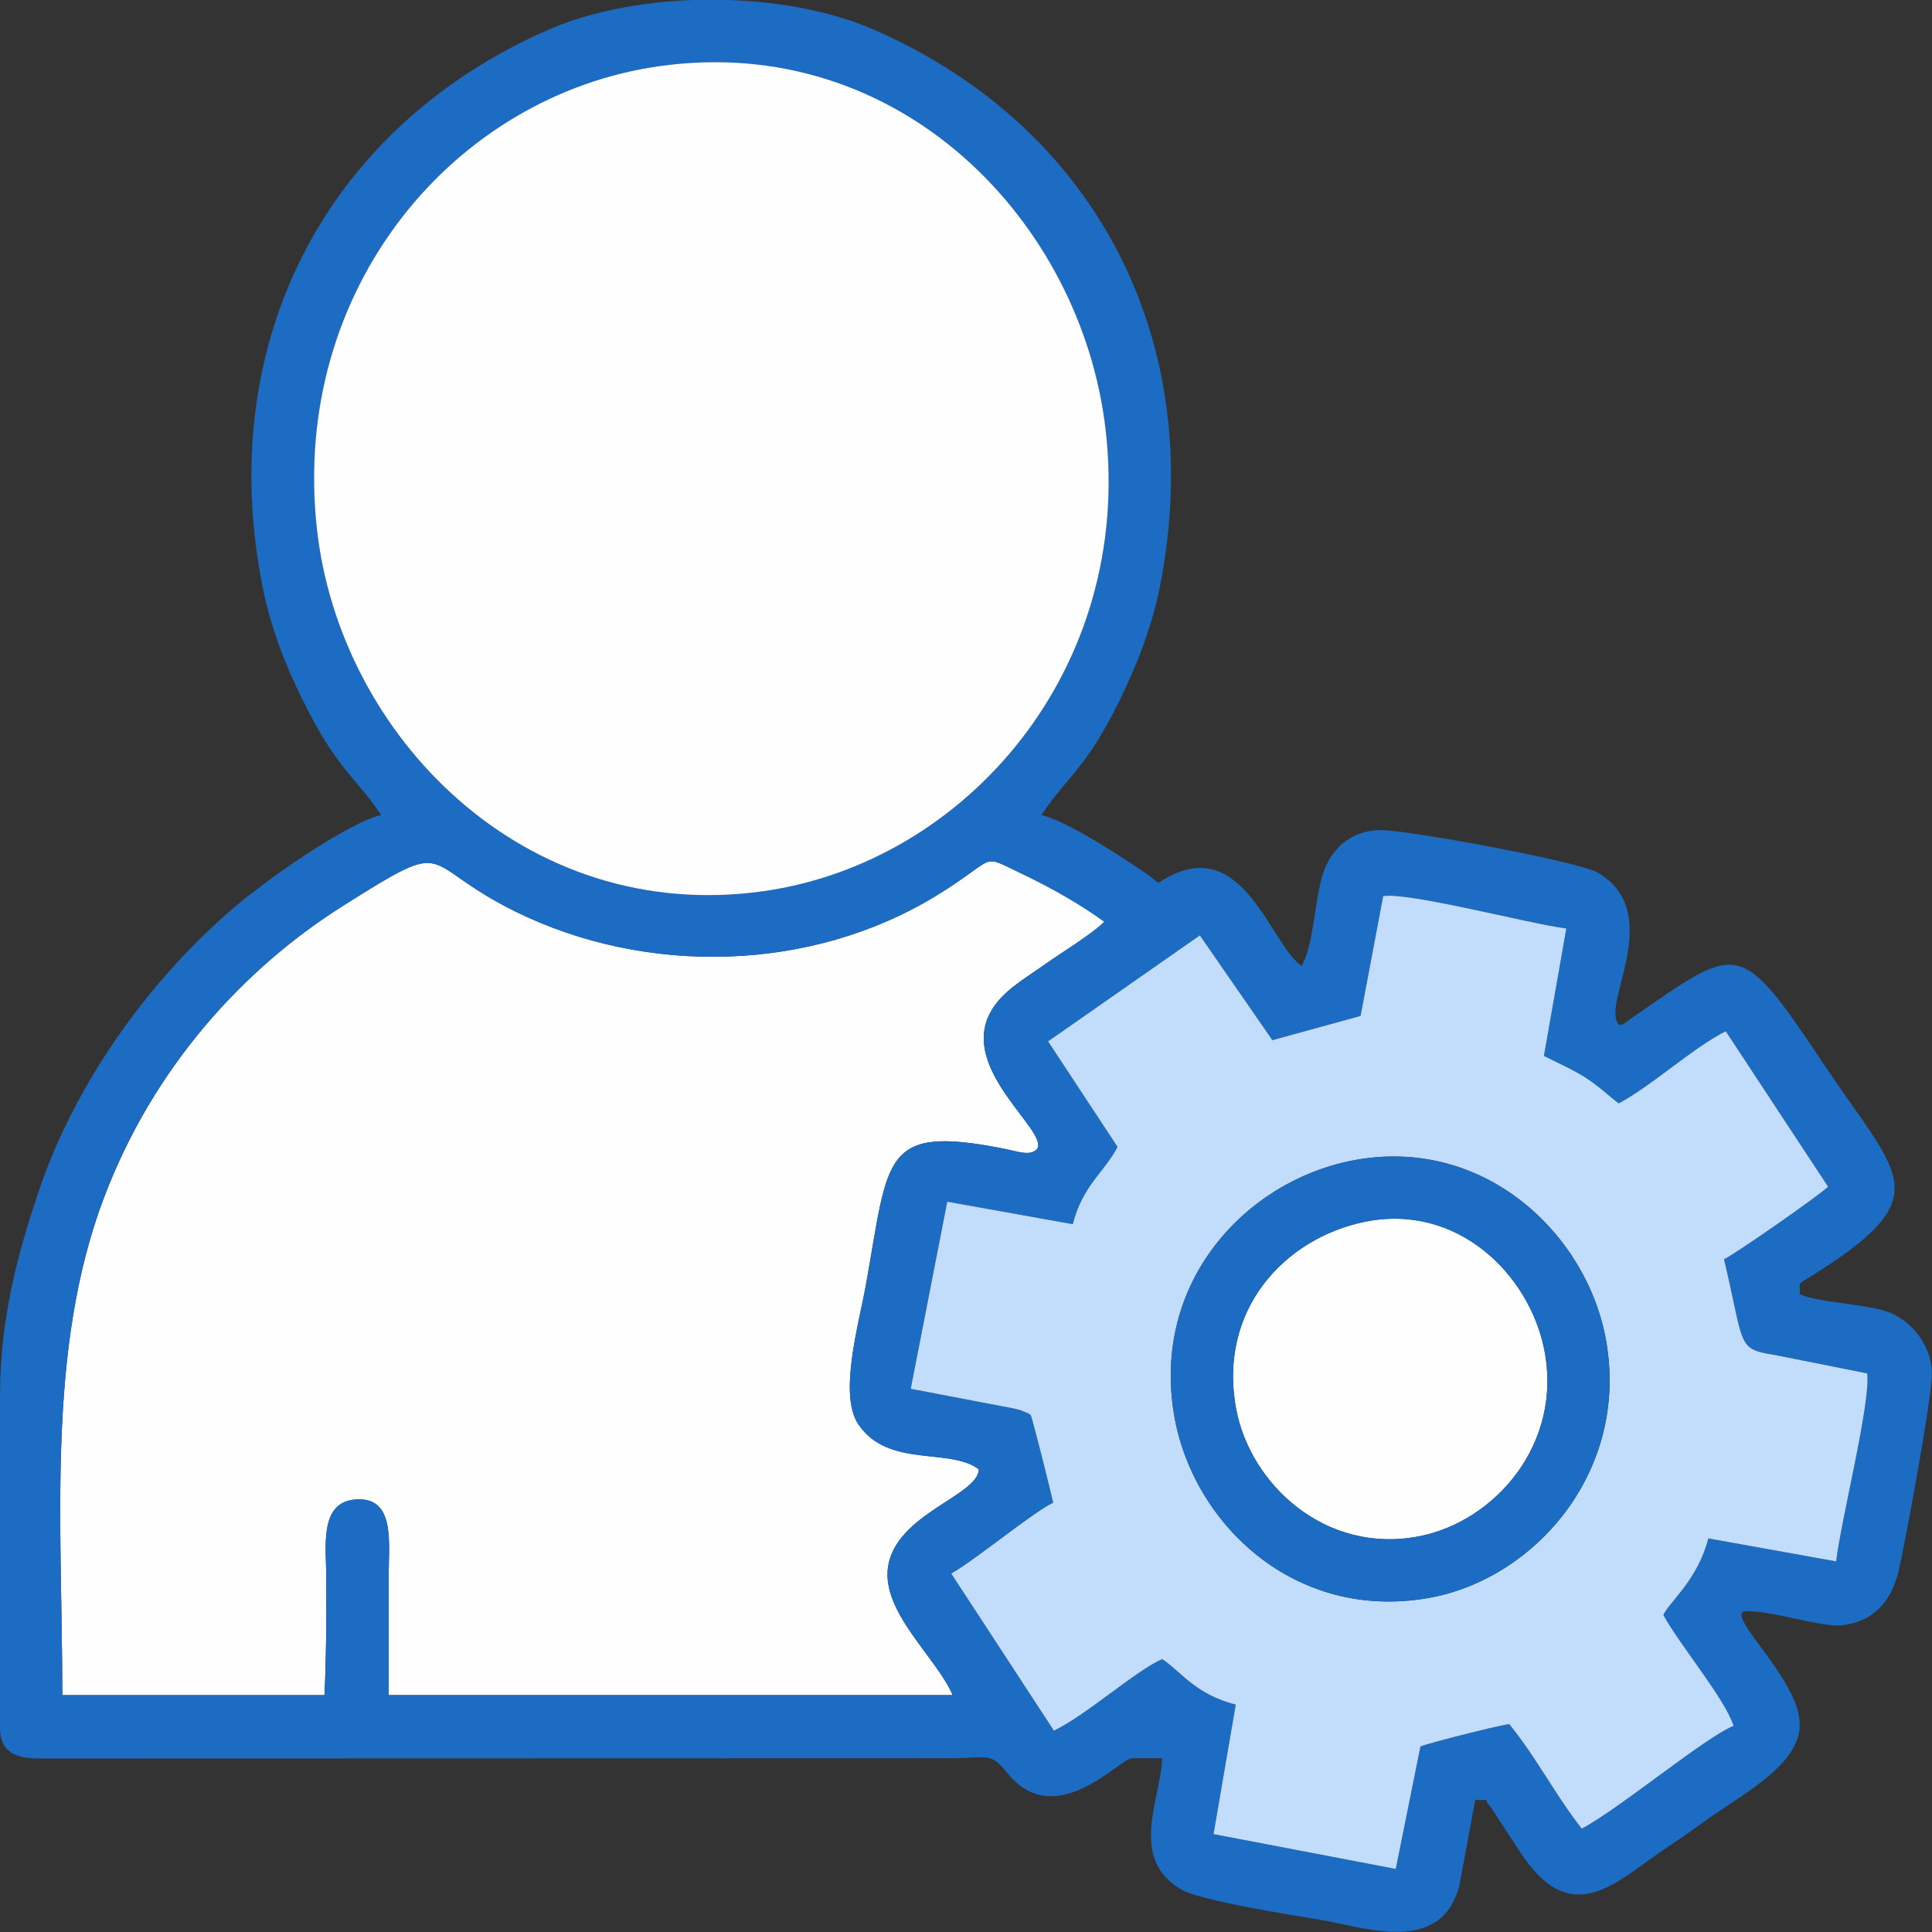 <svg width="175" height="175" viewBox="0 0 175 175" fill="none" xmlns="http://www.w3.org/2000/svg">
<rect x="0" y="0" width="175" height="175" fill="#333333" stroke="none"/>
<g clip-path="url(#clip0_14_16)">
<path fill-rule="evenodd" clip-rule="evenodd" d="M5.643 153.545H29.392C29.561 150.096 29.561 146.648 29.561 143.199C29.56 140.165 28.85 136.102 32.18 135.826C35.855 135.522 35.204 139.777 35.202 142.857C35.2 146.419 35.202 149.981 35.202 153.542L86.29 153.545C84.862 150.163 79.827 146.036 80.44 141.924C81.155 137.118 88.602 135.487 88.661 133.093C86.041 131.088 80.45 133.014 77.751 129.015C75.933 126.323 77.805 119.889 78.432 116.402C80.513 104.834 79.841 101.886 90.765 104.014C92.172 104.288 93.3 104.764 93.929 104.086C95.081 102.508 86.913 96.963 89.687 91.741C90.708 89.82 92.709 88.736 94.576 87.403C96 86.385 99.044 84.529 100.026 83.485C97.802 81.876 95.309 80.454 92.459 79.095C88.667 77.286 90.485 77.644 84.859 81.099C73.513 88.068 58.543 88.429 46.64 82.545C37.722 78.136 41.227 75.656 31.104 82.027C22.179 87.645 13.919 96.565 9.405 108.519C4.184 122.346 5.643 138.003 5.643 153.545L5.643 153.545Z" fill="#FEFEFF"/>
<path fill-rule="evenodd" clip-rule="evenodd" d="M125.288 81.173C127.519 80.774 138.517 83.673 141.875 84.105L139.847 95.645C142.876 97.136 143.649 97.42 145.98 99.441L146.617 99.944C149.566 98.395 153.434 94.836 156.317 93.41L165.588 107.492C164.772 108.293 157.089 113.646 156.159 114.062C157.772 120.838 157.442 121.924 159.451 122.481C159.814 122.582 160.518 122.69 160.92 122.765L169.133 124.402C169.439 127.178 166.76 137.635 166.32 141.429L154.744 139.348C153.767 143.104 151.297 145.003 150.666 146.275C152.133 148.998 156.208 153.796 157.031 156.333C154.522 157.304 146.688 163.835 143.275 165.637C140.932 162.672 139.207 159.25 136.705 156.168C135.795 156.275 129.414 157.87 128.66 158.198L126.428 169.288L109.921 166.131L111.936 154.401C108.219 153.47 106.896 151.308 105.263 150.281C102.741 151.421 98.399 155.356 95.461 156.761L86.165 142.532C88.497 141.199 93.562 136.976 95.4 136.118C95.23 135.315 93.542 128.552 93.359 128.176C93.073 128 93.305 128.073 92.652 127.826C91.834 127.515 92.998 127.903 92.127 127.656C91.707 127.538 91.109 127.445 90.663 127.358L82.496 125.795L85.803 108.849L97.173 110.888C98.077 107.346 100.015 106.207 101.23 103.886L94.935 94.327L108.681 84.727L115.252 94.219L123.24 92.022L125.287 81.173L125.288 81.173ZM62.814 -1.93492e-06H66.031C70.822 0.167 75.519 1.08 79.284 2.739C99.316 11.568 109.426 30.983 105.068 53.12C104.238 57.336 102.505 61.366 100.825 64.598C98.144 69.754 96.546 70.506 94.327 73.821C96.432 74.311 100.568 76.959 102.53 78.263C102.971 78.557 103.235 78.714 103.764 79.079L104.922 79.973C112.485 74.908 114.977 85.528 117.909 87.491C119.015 85.4 119.02 82.007 119.746 79.418C120.44 76.945 122.344 75.188 125.086 75.188C127.558 75.188 143.07 78.037 144.785 79.07C150.428 82.469 145.798 89.832 146.368 92.256C146.613 93.294 147.068 92.71 147.833 92.185C157.486 85.568 157.462 84.792 165.14 96.309C171.845 106.367 175.503 108.155 165.142 114.903C162.384 116.698 163.135 115.86 163.021 117.225C164.599 117.982 168.943 118.094 170.991 118.824C173.012 119.545 174.983 121.758 174.983 124.402C174.983 126.867 172.481 140.155 171.988 142.254C171.327 145.064 169.672 146.956 166.703 147.229C164.986 147.388 160.632 145.933 158.237 145.933C155.812 145.933 163.021 152.017 163.021 156.186C163.021 160.01 157.51 162.666 154.187 165.123C152.43 166.423 150.702 167.483 148.957 168.779C144.871 171.813 141.534 173.592 137.729 167.807L135.023 163.679C134.105 162.685 135.359 163.165 133.63 163.021L132.184 170.803C131.353 173.966 129.217 174.911 126.798 174.983H126.183C123.91 174.922 121.469 174.212 119.663 173.911C117.239 173.508 108.708 172.154 107.024 171.171C102.136 168.318 105.182 162.885 105.263 159.261H102.529C101.433 159.261 95.611 165.999 91.261 160.618C89.674 158.657 89.515 159.251 86.125 159.261L3.395 159.283C1.288 159.249 -0 158.598 -0 156.527V126.452C-0 119.371 1.654 113.438 3.457 108.037C6.735 98.22 13.45 88.796 21.291 82.125C22.326 81.244 23.269 80.545 24.362 79.727C26.797 77.904 32.122 74.379 34.518 73.821C32.298 70.506 30.701 69.754 28.02 64.597C26.289 61.267 24.637 57.469 23.777 53.119C19.402 31 29.539 11.563 49.561 2.739C53.326 1.079 58.023 0.166 62.814 -0L62.814 -1.93492e-06ZM5.643 153.545C5.643 138.003 4.184 122.345 9.405 108.518C13.918 96.564 22.179 87.644 31.104 82.027C41.227 75.655 37.721 78.135 46.64 82.544C58.543 88.429 73.512 88.067 84.858 81.099C90.485 77.644 88.666 77.286 92.459 79.094C95.309 80.453 97.802 81.875 100.026 83.484C99.044 84.529 95.999 86.385 94.576 87.402C92.709 88.736 90.707 89.82 89.687 91.741C86.913 96.963 95.08 102.508 93.929 104.085C93.3 104.763 92.172 104.287 90.765 104.013C79.841 101.885 80.513 104.834 78.432 116.402C77.805 119.889 75.933 126.323 77.751 129.015C80.45 133.013 86.041 131.087 88.661 133.092C88.602 135.487 81.155 137.118 80.439 141.924C79.827 146.036 84.862 150.163 86.29 153.545L35.202 153.542C35.202 149.98 35.2 146.419 35.202 142.857C35.204 139.777 35.855 135.521 32.18 135.826C28.85 136.101 29.56 140.165 29.56 143.199C29.561 146.647 29.56 150.096 29.391 153.544H5.643L5.643 153.545ZM59.772 5.985C81.492 2.949 97.947 20.039 100.143 38.892C102.679 60.654 87.483 78.134 69.144 80.726C47.496 83.786 30.758 66.637 28.701 47.874C26.319 26.142 41.159 8.586 59.772 5.984V5.985Z" fill="#1B6CC2"/>
<path fill-rule="evenodd" clip-rule="evenodd" d="M59.772 5.985C41.159 8.586 26.319 26.142 28.701 47.875C30.758 66.638 47.496 83.786 69.144 80.726C87.483 78.134 102.68 60.655 100.144 38.892C97.947 20.039 81.492 2.949 59.772 5.985V5.985Z" fill="#FEFEFF"/>
<path fill-rule="evenodd" clip-rule="evenodd" d="M122.392 105.141C134.315 102.762 143.774 111.727 145.484 121.457C147.572 133.346 138.964 143.072 129.374 144.75C117.226 146.876 107.996 137.963 106.345 128.132C104.332 116.143 112.8 107.055 122.392 105.141V105.141ZM123.241 92.023L115.252 94.219L108.681 84.727L94.935 94.327L101.23 103.886C100.016 106.207 98.077 107.346 97.173 110.888L85.803 108.849L82.496 125.795L90.664 127.358C91.109 127.445 91.708 127.538 92.127 127.656C92.999 127.903 91.834 127.515 92.652 127.826C93.305 128.074 93.073 128 93.36 128.176C93.543 128.552 95.231 135.315 95.4 136.118C93.562 136.976 88.497 141.199 86.166 142.532L95.462 156.761C98.399 155.356 102.741 151.422 105.263 150.281C106.897 151.308 108.22 153.47 111.936 154.401L109.922 166.131L126.428 169.288L128.661 158.198C129.414 157.87 135.795 156.275 136.706 156.168C139.207 159.25 140.933 162.672 143.276 165.637C146.688 163.835 154.522 157.304 157.031 156.333C156.209 153.796 152.134 148.999 150.666 146.275C151.297 145.003 153.767 143.104 154.744 139.349L166.32 141.429C166.76 137.636 169.44 127.179 169.133 124.402L160.92 122.765C160.518 122.69 159.814 122.582 159.452 122.481C157.443 121.924 157.772 120.838 156.16 114.062C157.09 113.647 164.772 108.293 165.589 107.493L156.318 93.41C153.434 94.837 149.567 98.395 146.617 99.944L145.981 99.441C143.649 97.42 142.877 97.136 139.847 95.646L141.876 84.105C138.517 83.673 127.52 80.774 125.288 81.173L123.241 92.023L123.241 92.023Z" fill="#C1DDFB"/>
<path fill-rule="evenodd" clip-rule="evenodd" d="M123.555 110.683C116.389 112.18 110.302 118.605 111.967 127.602C113.232 134.436 120.036 140.796 128.513 139.163C135.384 137.839 141.577 130.804 139.88 122.252C138.524 115.424 131.99 108.921 123.555 110.683V110.683Z" fill="#FEFEFF"/>
<path fill-rule="evenodd" clip-rule="evenodd" d="M123.555 110.683C131.99 108.921 138.524 115.424 139.88 122.252C141.577 130.804 135.384 137.839 128.513 139.163C120.036 140.796 113.232 134.436 111.967 127.602C110.302 118.606 116.389 112.18 123.555 110.683V110.683ZM122.392 105.141C112.8 107.055 104.332 116.143 106.345 128.132C107.996 137.963 117.226 146.876 129.374 144.75C138.964 143.072 147.572 133.346 145.484 121.457C143.775 111.727 134.315 102.762 122.392 105.141V105.141Z" fill="#1B6CC2"/>
</g>
<defs>
<clipPath id="clip0_14_16">
<rect width="174.983" height="174.983" fill="white"/>
</clipPath>
</defs>
</svg>
